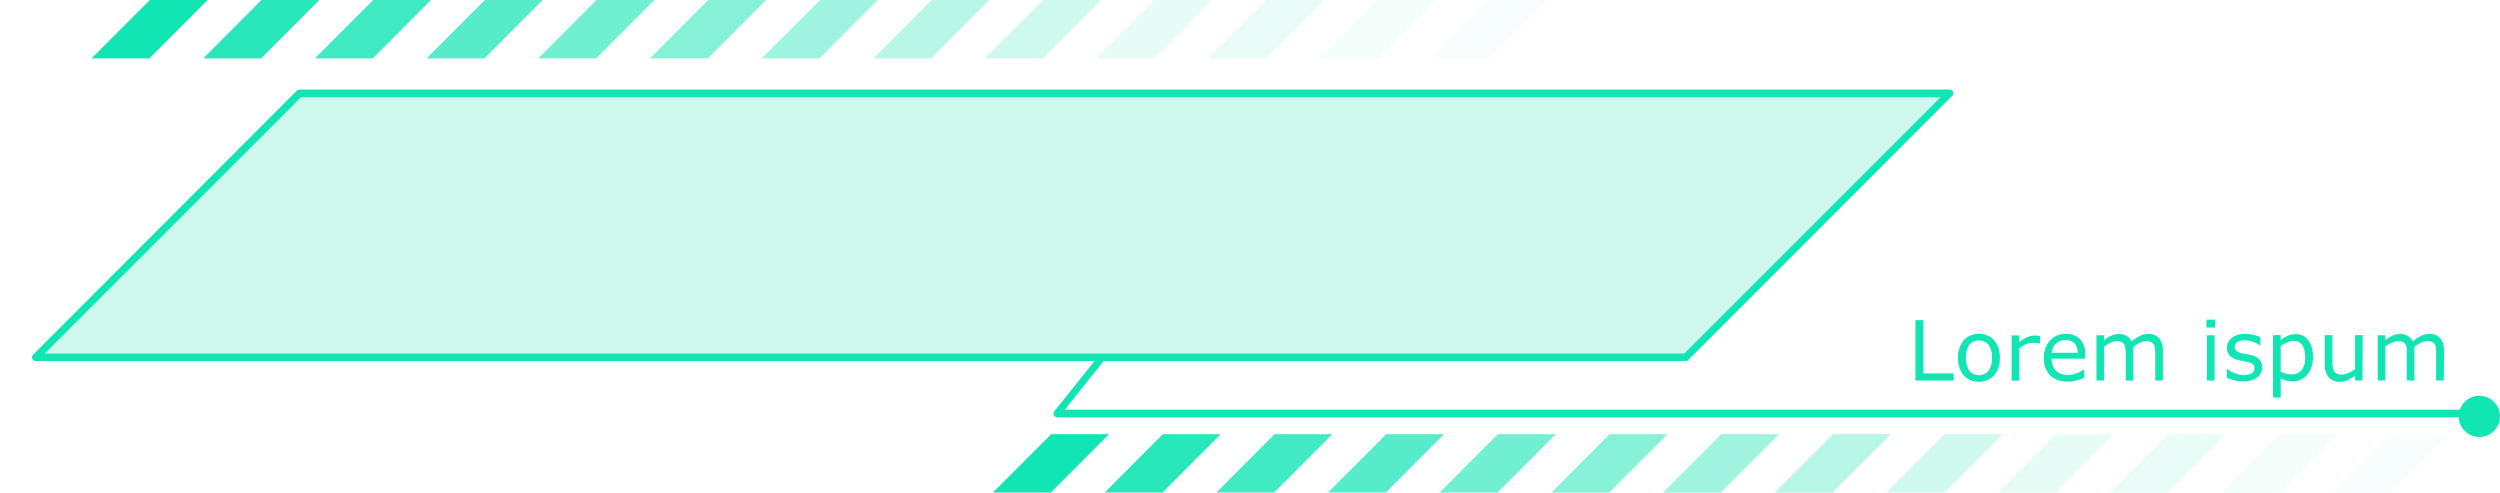 <svg xmlns="http://www.w3.org/2000/svg" xmlns:xlink="http://www.w3.org/1999/xlink" viewBox="0 0 496.79 97.88"><defs><style>.cls-1{mask:url(#mask);filter:url(#luminosity-noclip-3);}.cls-2,.cls-4{mix-blend-mode:multiply;}.cls-2{fill:url(#Безымянный_градиент_107);}.cls-3{mask:url(#mask-2);filter:url(#luminosity-noclip-4);}.cls-4{fill:url(#Безымянный_градиент_107-2);}.cls-10,.cls-11,.cls-12,.cls-13,.cls-14,.cls-15,.cls-16,.cls-17,.cls-18,.cls-19,.cls-5,.cls-7,.cls-8{fill:#11e5b3;}.cls-6{mask:url(#mask-3);}.cls-7{opacity:0.6;}.cls-8{opacity:0.2;}.cls-9{mask:url(#mask-4);}.cls-10{opacity:0.7;}.cls-11{opacity:0.4;}.cls-12{opacity:0.3;}.cls-13{opacity:0.9;}.cls-14{opacity:0.8;}.cls-15{opacity:0.5;}.cls-16{opacity:0.03;}.cls-17{opacity:0.09;}.cls-18{opacity:0.1;}.cls-19{opacity:0.05;}.cls-20{filter:url(#luminosity-noclip-2);}.cls-21{filter:url(#luminosity-noclip);}</style><filter id="luminosity-noclip" x="0" y="-8243.27" width="380.32" height="32766" filterUnits="userSpaceOnUse" color-interpolation-filters="sRGB"><feFlood flood-color="#fff" result="bg"/><feBlend in="SourceGraphic" in2="bg"/></filter><mask id="mask" x="0" y="-8243.27" width="380.32" height="32766" maskUnits="userSpaceOnUse"><g class="cls-21"/></mask><linearGradient id="Безымянный_градиент_107" y1="31.67" x2="380.32" y2="31.67" gradientUnits="userSpaceOnUse"><stop offset="0" stop-color="#fff"/><stop offset="0.15" stop-color="#cecece"/><stop offset="0.38" stop-color="#868686"/><stop offset="0.59" stop-color="#4c4c4c"/><stop offset="0.77" stop-color="#232323"/><stop offset="0.92" stop-color="#090909"/><stop offset="1"/></linearGradient><filter id="luminosity-noclip-2" x="268.13" y="-8243.27" width="103" height="32766" filterUnits="userSpaceOnUse" color-interpolation-filters="sRGB"><feFlood flood-color="#fff" result="bg"/><feBlend in="SourceGraphic" in2="bg"/></filter><mask id="mask-2" x="268.13" y="-8243.27" width="103" height="32766" maskUnits="userSpaceOnUse"><g class="cls-20"/></mask><linearGradient id="Безымянный_градиент_107-2" x1="268.13" y1="57.34" x2="371.13" y2="57.34" xlink:href="#Безымянный_градиент_107"/><filter id="luminosity-noclip-3" x="0" y="5.46" width="380.32" height="52.42" filterUnits="userSpaceOnUse" color-interpolation-filters="sRGB"><feFlood flood-color="#fff" result="bg"/><feBlend in="SourceGraphic" in2="bg"/></filter><mask id="mask-3" x="0" y="5.46" width="380.32" height="52.42" maskUnits="userSpaceOnUse"><g class="cls-1"><polygon class="cls-2" points="380.32 5.46 52.42 5.46 0 57.88 327.9 57.88 380.32 5.46"/></g></mask><filter id="luminosity-noclip-4" x="268.13" y="50.24" width="103" height="14.2" filterUnits="userSpaceOnUse" color-interpolation-filters="sRGB"><feFlood flood-color="#fff" result="bg"/><feBlend in="SourceGraphic" in2="bg"/></filter><mask id="mask-4" x="268.13" y="50.24" width="103" height="14.2" maskUnits="userSpaceOnUse"><g class="cls-3"><polygon class="cls-4" points="371.13 50.24 282.33 50.24 268.13 64.44 356.93 64.44 371.13 50.24"/></g></mask></defs><title>menu_09_green</title><g id="Layer_2" data-name="Layer 2"><g id="Layer_1-2" data-name="Layer 1"><path class="cls-5" d="M388.23,75.62h-7.6v-12h1.59V74.2h6Z"/><path class="cls-5" d="M397.39,71.12a5,5,0,0,1-1.13,3.48,4.25,4.25,0,0,1-6.06,0,5.94,5.94,0,0,1,0-7,4.23,4.23,0,0,1,6.06,0A5.07,5.07,0,0,1,397.39,71.12Zm-1.56,0a4.11,4.11,0,0,0-.69-2.61,2.57,2.57,0,0,0-3.82,0,5.27,5.27,0,0,0,0,5.18,2.54,2.54,0,0,0,3.82,0A4.09,4.09,0,0,0,395.83,71.12Z"/><path class="cls-5" d="M405.37,68.26h-.08l-.66-.12c-.21,0-.46,0-.76,0a3.06,3.06,0,0,0-1.35.31,5.68,5.68,0,0,0-1.26.8v6.4h-1.52v-9h1.52v1.34a7.1,7.1,0,0,1,1.59-1,3.52,3.52,0,0,1,1.41-.31l.58,0,.53.08Z"/><path class="cls-5" d="M414.35,71.27H407.7a3.8,3.8,0,0,0,.25,1.45,2.71,2.71,0,0,0,1.68,1.59,4,4,0,0,0,1.28.2,5.13,5.13,0,0,0,1.85-.37,5,5,0,0,0,1.33-.72h.08v1.65a11.2,11.2,0,0,1-1.57.54,6.14,6.14,0,0,1-1.68.22,4.84,4.84,0,0,1-3.5-1.21,4.58,4.58,0,0,1-1.26-3.46,4.94,4.94,0,0,1,1.21-3.51,4.14,4.14,0,0,1,3.17-1.3,3.66,3.66,0,0,1,2.82,1.07,4.29,4.29,0,0,1,1,3Zm-1.48-1.16a2.72,2.72,0,0,0-.6-1.85,2.32,2.32,0,0,0-1.81-.66,2.63,2.63,0,0,0-1.94.72,2.85,2.85,0,0,0-.82,1.79Z"/><path class="cls-5" d="M429.8,75.62h-1.51V70.49a10.42,10.42,0,0,0-.06-1.13,2.34,2.34,0,0,0-.22-.86,1.16,1.16,0,0,0-.53-.52,2.23,2.23,0,0,0-1-.18,2.76,2.76,0,0,0-1.28.32,7.49,7.49,0,0,0-1.27.81c0,.12,0,.27,0,.43s0,.33,0,.49v5.77h-1.51V70.49a10.33,10.33,0,0,0-.06-1.14,2.34,2.34,0,0,0-.22-.86,1.21,1.21,0,0,0-.53-.52,2.4,2.4,0,0,0-1-.17,2.75,2.75,0,0,0-1.25.31,7.12,7.12,0,0,0-1.25.78v6.73h-1.51v-9h1.51v1a7.42,7.42,0,0,1,1.42-.92,3.51,3.51,0,0,1,1.51-.33,3,3,0,0,1,1.56.39,2.4,2.4,0,0,1,1,1.07,8,8,0,0,1,1.68-1.11,3.91,3.91,0,0,1,1.63-.35,2.61,2.61,0,0,1,2.19.9,4,4,0,0,1,.7,2.52Z"/><path class="cls-5" d="M440.17,65.09h-1.71V63.52h1.71Zm-.1,10.53h-1.52v-9h1.52Z"/><path class="cls-5" d="M449.52,73a2.46,2.46,0,0,1-1,2,4.43,4.43,0,0,1-2.79.79,6.66,6.66,0,0,1-1.84-.24,8.15,8.15,0,0,1-1.4-.52v-1.7h.08a6.3,6.3,0,0,0,1.6.86,5,5,0,0,0,1.69.32,3.09,3.09,0,0,0,1.56-.33,1.07,1.07,0,0,0,.57-1,1,1,0,0,0-.31-.81,2.8,2.8,0,0,0-1.18-.47c-.21,0-.49-.11-.84-.17a9.7,9.7,0,0,1-.95-.21,3.18,3.18,0,0,1-1.68-.92,2.32,2.32,0,0,1-.5-1.5,2.43,2.43,0,0,1,.93-1.93,3.37,3.37,0,0,1,1.15-.6,5.07,5.07,0,0,1,1.56-.22,7.19,7.19,0,0,1,1.64.19,7,7,0,0,1,1.37.48v1.63h-.08a5.49,5.49,0,0,0-1.41-.73,5.06,5.06,0,0,0-1.63-.29,2.91,2.91,0,0,0-1.41.32,1.12,1.12,0,0,0-.22,1.79,2.8,2.8,0,0,0,1.1.46c.28.06.59.13.94.19s.63.12.86.18a3.19,3.19,0,0,1,1.63.83A2.17,2.17,0,0,1,449.52,73Z"/><path class="cls-5" d="M459.62,71a6.1,6.1,0,0,1-.31,2,4.49,4.49,0,0,1-.89,1.54,3.66,3.66,0,0,1-1.25.92,3.7,3.7,0,0,1-1.53.33,5.05,5.05,0,0,1-1.28-.15,6.13,6.13,0,0,1-1.15-.48V79h-1.52V66.6h1.52v1a5.68,5.68,0,0,1,1.36-.85,3.82,3.82,0,0,1,1.61-.35,3,3,0,0,1,2.54,1.23A5.74,5.74,0,0,1,459.62,71Zm-1.56,0a4.3,4.3,0,0,0-.56-2.43,1.93,1.93,0,0,0-1.71-.81,3.33,3.33,0,0,0-1.32.28,6.2,6.2,0,0,0-1.26.74v5.11a5.64,5.64,0,0,0,1.11.4,4.8,4.8,0,0,0,1.05.1,2.45,2.45,0,0,0,2-.85A3.92,3.92,0,0,0,458.06,71Z"/><path class="cls-5" d="M469.46,75.62H468v-1a7.72,7.72,0,0,1-1.47.93,3.77,3.77,0,0,1-1.55.32,2.82,2.82,0,0,1-2.21-.87,3.63,3.63,0,0,1-.8-2.54V66.6h1.52v5.14a7.81,7.81,0,0,0,.07,1.17,2.08,2.08,0,0,0,.27.84,1.33,1.33,0,0,0,.57.51,2.39,2.39,0,0,0,1,.17,3.27,3.27,0,0,0,1.28-.31,6.21,6.21,0,0,0,1.31-.78V66.6h1.51Z"/><path class="cls-5" d="M485.61,75.62h-1.52V70.49c0-.39,0-.76,0-1.13a2.56,2.56,0,0,0-.22-.86,1.18,1.18,0,0,0-.54-.52,2.2,2.2,0,0,0-1-.18,2.72,2.72,0,0,0-1.27.32,7.55,7.55,0,0,0-1.28.81c0,.12,0,.27,0,.43s0,.33,0,.49v5.77h-1.52V70.49c0-.4,0-.78,0-1.14a2.56,2.56,0,0,0-.22-.86,1.23,1.23,0,0,0-.54-.52,2.37,2.37,0,0,0-1-.17,2.71,2.71,0,0,0-1.24.31,6.77,6.77,0,0,0-1.25.78v6.73h-1.52v-9H474v1a6.85,6.85,0,0,1,1.42-.92,3.5,3.5,0,0,1,1.5-.33,2.94,2.94,0,0,1,1.56.39,2.42,2.42,0,0,1,1,1.07,7.55,7.55,0,0,1,1.68-1.11,3.87,3.87,0,0,1,1.62-.35,2.61,2.61,0,0,1,2.19.9,4,4,0,0,1,.71,2.52Z"/><g class="cls-6"><polygon class="cls-7" points="380.32 5.46 52.42 5.46 0 57.88 327.9 57.88 380.32 5.46"/></g><polygon class="cls-8" points="387.42 18.57 59.52 18.57 7.1 70.99 335 70.99 387.42 18.57"/><g class="cls-9"><polygon class="cls-7" points="371.13 50.24 282.33 50.24 268.13 64.44 356.93 64.44 371.13 50.24"/></g><path class="cls-5" d="M335,71.73H7.1a.75.75,0,0,1-.69-.46.73.73,0,0,1,.17-.8L59,18a.73.73,0,0,1,.52-.21h327.9a.74.74,0,0,1,.52,1.26L335.52,71.51A.75.75,0,0,1,335,71.73ZM8.89,70.25h325.8l50.94-50.94H59.83Z"/><path class="cls-5" d="M489.69,82.93H210.09a.77.77,0,0,1-.67-.42.78.78,0,0,1,.09-.79l8.74-10.92a.73.73,0,0,1,1-.11.74.74,0,0,1,.12,1l-7.78,9.72H489.69a.74.74,0,1,1,0,1.48Z"/><path class="cls-5" d="M496.79,82.73a4.1,4.1,0,1,1-4.1-4.09A4.11,4.11,0,0,1,496.79,82.73Z"/><polygon class="cls-10" points="286.96 86.28 275.46 86.28 263.89 97.88 275.39 97.88 286.96 86.28"/><polygon class="cls-7" points="309.15 86.28 297.65 86.28 286.08 97.88 297.58 97.88 309.15 86.28"/><polygon class="cls-11" points="353.53 86.28 342.03 86.28 330.46 97.88 341.96 97.88 353.53 86.28"/><polygon class="cls-12" points="375.72 86.28 364.22 86.28 352.65 97.88 364.15 97.88 375.72 86.28"/><polygon class="cls-13" points="242.58 86.28 231.07 86.28 219.5 97.88 231.01 97.88 242.58 86.28"/><polygon class="cls-5" points="197.31 97.88 208.82 97.88 220.39 86.28 208.88 86.28 197.31 97.88"/><polygon class="cls-14" points="264.77 86.28 253.27 86.28 241.7 97.88 253.2 97.88 264.77 86.28"/><polygon class="cls-15" points="331.34 86.28 319.84 86.28 308.27 97.88 319.77 97.88 331.34 86.28"/><polygon class="cls-16" points="486.68 86.28 475.17 86.28 463.6 97.88 475.11 97.88 486.68 86.28"/><polygon class="cls-17" points="442.3 86.28 430.79 86.28 419.22 97.88 430.73 97.88 442.3 86.28"/><polygon class="cls-18" points="420.11 86.28 408.6 86.28 397.03 97.88 408.54 97.88 420.11 86.28"/><polygon class="cls-19" points="464.49 86.28 452.98 86.28 441.41 97.88 452.92 97.88 464.49 86.28"/><polygon class="cls-8" points="397.92 86.28 386.41 86.28 374.84 97.88 386.35 97.88 397.92 86.28"/><polygon class="cls-10" points="107.85 0 96.34 0 84.77 11.6 96.28 11.6 107.85 0"/><polygon class="cls-7" points="130.04 0 118.53 0 106.96 11.6 118.47 11.6 130.04 0"/><polygon class="cls-11" points="174.42 0 162.91 0 151.34 11.6 162.85 11.6 174.42 0"/><polygon class="cls-12" points="196.61 0 185.1 0 173.53 11.6 185.04 11.6 196.61 0"/><polygon class="cls-13" points="63.47 0 51.96 0 40.39 11.6 51.9 11.6 63.47 0"/><polygon class="cls-5" points="18.2 11.6 29.7 11.6 41.27 0 29.77 0 18.2 11.6"/><polygon class="cls-14" points="85.66 0 74.15 0 62.58 11.6 74.09 11.6 85.66 0"/><polygon class="cls-15" points="152.23 0 140.72 0 129.15 11.6 140.66 11.6 152.23 0"/><polygon class="cls-16" points="307.56 0 296.06 0 284.49 11.6 295.99 11.6 307.56 0"/><polygon class="cls-17" points="263.18 0 251.68 0 240.1 11.6 251.61 11.6 263.18 0"/><polygon class="cls-18" points="240.99 0 229.48 0 217.91 11.6 229.42 11.6 240.99 0"/><polygon class="cls-19" points="285.37 0 273.87 0 262.3 11.6 273.8 11.6 285.37 0"/><polygon class="cls-8" points="218.8 0 207.29 0 195.72 11.6 207.23 11.6 218.8 0"/></g></g></svg>